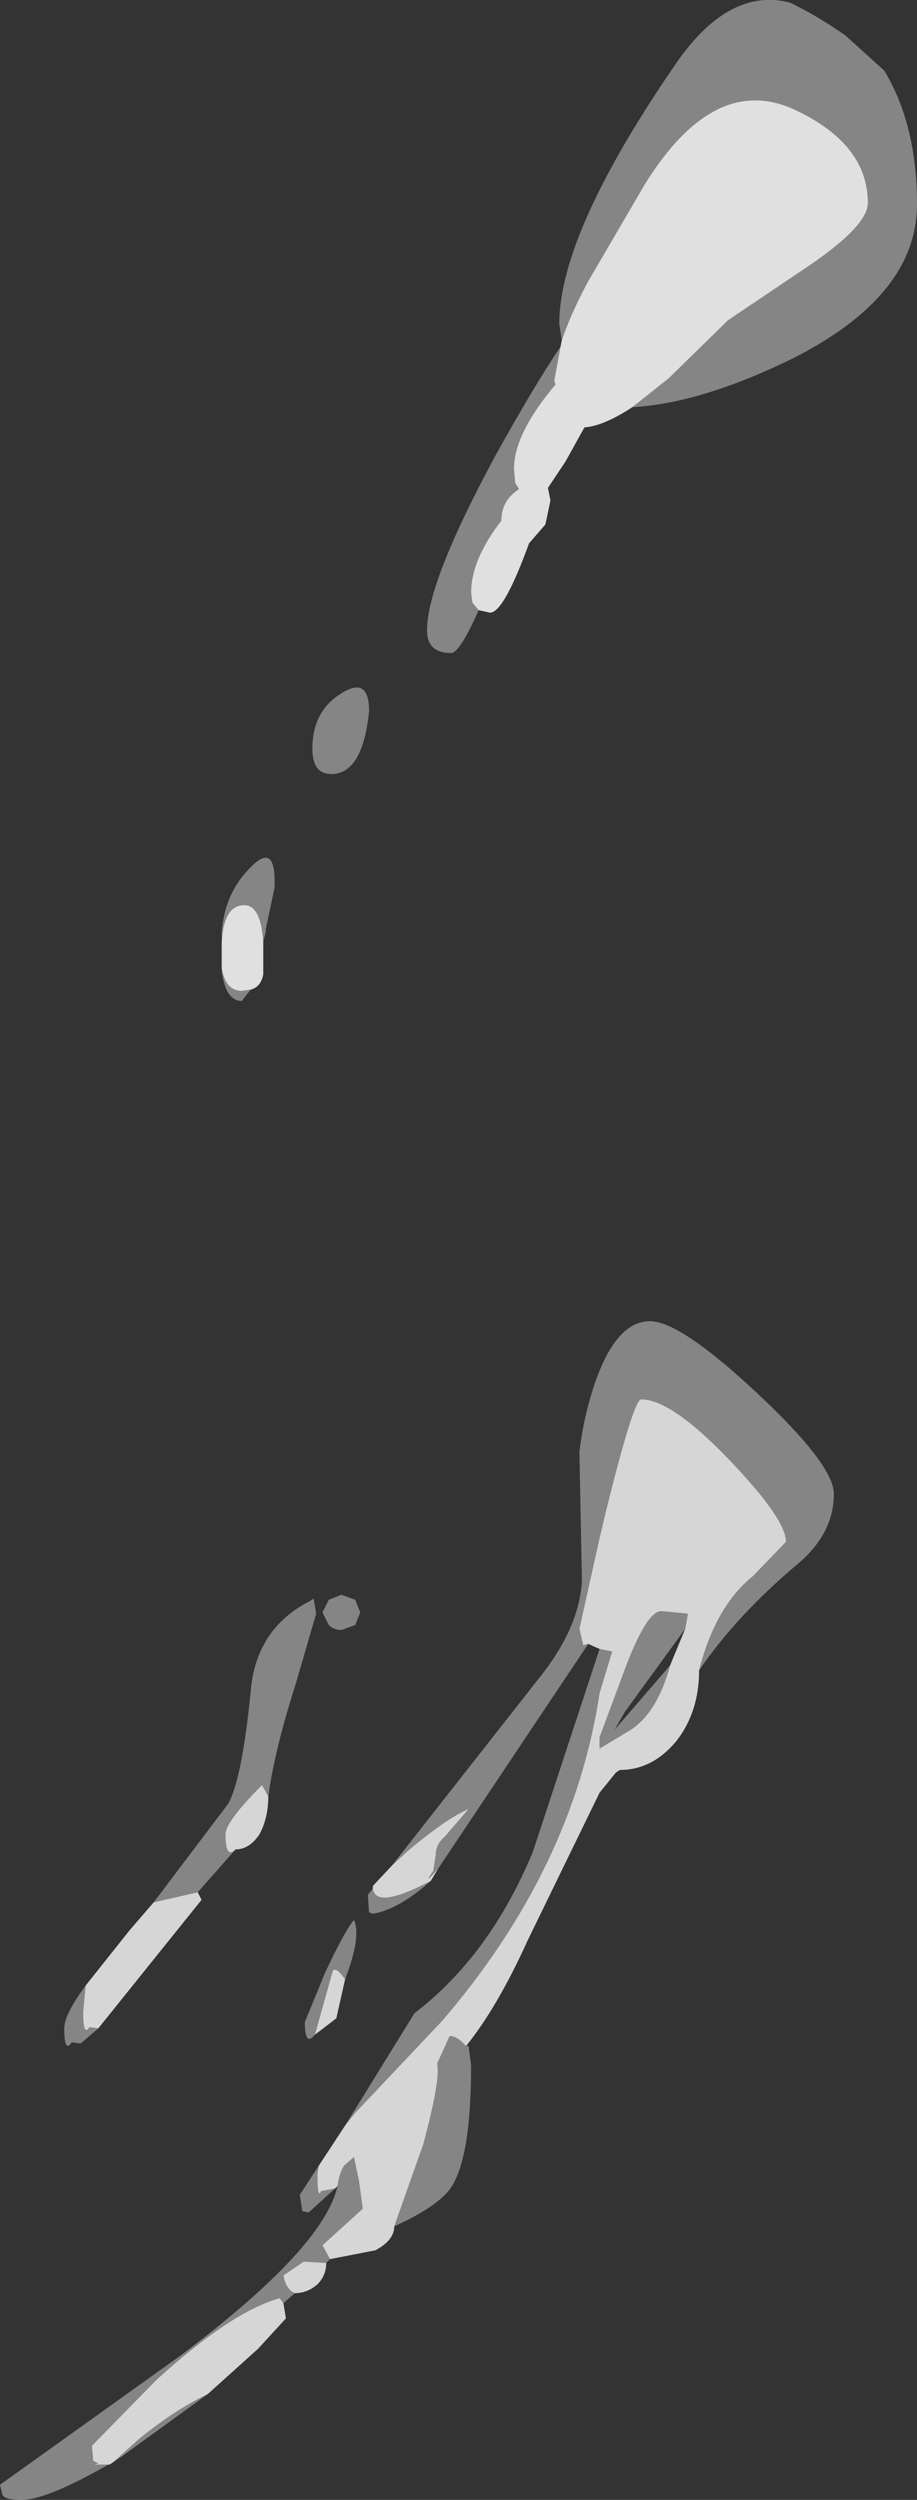 <?xml version="1.0" encoding="UTF-8" standalone="no"?>
<svg xmlns:xlink="http://www.w3.org/1999/xlink" height="99.15px" width="36.4px" xmlns="http://www.w3.org/2000/svg">
  <rect width="100%" height="100%" fill="#333333" stroke="none"/>
  <g transform="matrix(1.0, 0.0, 0.0, 1.0, -36.8, -16.1)">
    <path d="M59.1 29.6 L59.0 28.95 Q59.0 25.3 63.75 18.45 65.8 15.6 68.15 16.2 69.2 16.7 70.35 17.5 L71.9 18.9 Q73.2 21.05 73.2 24.2 73.2 27.85 68.2 30.35 64.6 32.1 61.9 32.25 L63.35 31.1 65.7 28.8 68.9 26.65 Q71.25 25.05 71.25 24.15 71.25 21.85 68.45 20.5 65.2 18.9 62.4 23.4 L60.15 27.25 Q59.45 28.55 59.1 29.6 M55.8 40.3 Q55.05 42.0 54.7 42.0 53.75 42.0 53.75 41.1 53.75 39.2 56.45 34.2 58.0 31.4 59.05 29.85 L58.8 31.2 58.85 31.35 Q57.2 33.3 57.2 34.7 L57.25 35.25 57.4 35.5 Q56.7 35.95 56.7 36.75 55.5 38.3 55.5 39.6 L55.55 40.0 55.8 40.3 M51.45 44.3 Q51.2 46.8 49.95 46.8 49.2 46.8 49.2 45.8 49.2 44.3 50.35 43.6 51.45 42.9 51.45 44.3 M40.7 96.55 L40.0 97.15 39.65 97.1 Q39.35 97.55 39.35 96.55 39.35 96.0 40.2 94.85 L40.1 95.9 Q40.1 96.9 40.35 96.5 L40.7 96.55 M42.9 91.55 L45.85 87.65 Q46.4 86.7 46.75 83.2 46.95 80.7 49.1 79.6 L49.25 79.5 49.35 80.1 48.55 82.85 Q47.7 85.5 47.45 87.35 L47.2 86.9 Q45.75 88.35 45.75 88.85 45.75 89.85 46.15 89.45 L44.65 91.15 42.9 91.55 M52.35 90.1 L58.4 82.4 Q59.8 80.55 59.9 78.8 L59.8 73.7 Q59.95 72.35 60.4 71.0 61.25 68.5 62.6 68.5 63.8 68.5 66.85 71.35 69.9 74.2 69.9 75.35 69.9 76.9 68.5 78.1 66.05 80.15 64.55 82.35 65.2 79.8 66.7 78.6 L68.0 77.25 Q68.0 76.35 65.75 74.0 63.45 71.6 62.25 71.6 61.95 71.6 60.85 76.05 L60.6 77.1 59.8 80.7 59.95 81.35 60.15 81.3 54.2 90.2 Q53.55 90.95 54.0 90.3 L54.1 89.65 Q54.1 89.25 54.45 88.95 L55.4 87.85 Q54.55 88.2 53.0 89.5 L52.35 90.1 M55.3 97.25 L55.4 97.25 55.5 98.0 Q55.5 101.9 54.6 103.0 54.0 103.7 52.45 104.4 L53.6 101.15 Q54.3 98.55 54.15 97.95 L54.65 96.85 Q54.95 96.85 55.3 97.25 M49.9 105.7 L49.75 105.85 48.85 105.8 48.05 106.35 Q48.15 106.9 48.5 107.05 L48.05 107.45 47.9 107.25 Q45.95 107.8 43.0 110.5 L40.45 113.1 40.5 113.7 40.7 113.8 40.55 113.85 41.1 113.85 Q38.65 115.25 37.65 115.25 37.0 115.25 36.9 115.05 L36.8 114.65 44.0 109.5 Q49.65 105.25 50.2 102.8 50.25 102.35 50.45 102.0 L50.85 101.65 51.05 102.6 51.2 103.7 49.6 105.15 49.9 105.7 M45.05 111.05 L41.6 113.55 41.3 113.75 42.3 112.85 Q43.7 111.7 45.05 111.05 M50.1 102.9 L49.05 103.85 48.8 103.8 48.7 103.15 49.45 102.0 49.4 102.35 Q49.4 103.35 49.55 103.0 L50.1 102.9 M50.5 100.4 L53.25 95.95 Q56.25 93.65 57.95 89.55 L60.6 81.5 61.1 81.6 60.6 83.25 Q59.55 90.2 54.35 96.25 L50.9 99.9 50.5 100.4 M53.9 90.7 Q52.6 91.85 51.6 92.0 L51.45 91.95 51.4 91.25 51.6 91.0 Q51.7 91.85 53.9 90.7 M45.6 53.55 L45.6 53.35 45.6 53.3 45.6 53.25 45.6 53.1 Q45.7 51.6 46.65 50.6 47.7 49.45 47.7 51.05 L47.7 51.1 47.7 51.3 47.35 52.95 47.35 53.05 47.25 53.45 Q47.15 51.95 46.45 52.0 45.65 52.05 45.6 53.55 M46.75 55.35 L46.4 55.8 Q45.75 55.8 45.6 54.6 L45.6 54.5 Q45.75 55.4 46.4 55.4 L46.75 55.35 M51.1 80.05 L50.9 80.55 50.35 80.75 Q50.05 80.75 49.85 80.55 L49.6 80.05 49.85 79.55 50.35 79.35 50.9 79.55 51.1 80.05 M63.4 82.15 Q62.9 84.0 61.85 84.7 L60.6 85.45 60.6 85.0 61.55 82.45 Q62.45 80.0 63.05 80.0 L64.1 80.1 64.1 80.15 64.0 80.7 61.6 84.0 61.2 84.7 63.4 82.15 M49.3 96.8 Q48.9 97.3 48.9 96.3 L49.7 94.35 Q50.5 92.65 50.85 92.25 51.15 92.9 50.5 94.6 50.1 94.05 50.0 94.3 L49.3 96.8" fill="#ffffff" fill-opacity="0.4" fill-rule="evenodd" stroke="none"/>
    <path d="M40.2 94.85 L41.95 92.65 42.9 91.55 44.65 91.15 44.8 91.45 40.7 96.55 40.35 96.5 Q40.1 96.9 40.1 95.9 L40.2 94.85 M47.45 87.35 Q47.45 88.2 47.1 88.85 46.7 89.45 46.15 89.45 45.75 89.85 45.75 88.85 45.75 88.35 47.2 86.9 L47.45 87.35 M64.55 82.35 Q64.55 84.0 63.65 85.15 62.7 86.3 61.4 86.3 L61.25 86.4 60.6 87.2 57.75 93.05 Q56.55 95.7 55.3 97.25 54.95 96.85 54.65 96.85 L54.15 97.95 Q54.3 98.55 53.6 101.15 L52.45 104.4 Q52.45 104.95 51.7 105.35 L49.9 105.7 49.6 105.15 51.2 103.7 51.05 102.6 50.85 101.65 50.45 102.0 Q50.25 102.35 50.2 102.8 L50.1 102.9 49.55 103.0 Q49.4 103.35 49.4 102.35 L49.45 102.0 50.5 100.4 50.9 99.9 54.35 96.25 Q59.55 90.2 60.6 83.25 L61.1 81.6 60.6 81.5 60.15 81.3 59.95 81.35 59.8 80.7 60.6 77.1 60.85 76.05 Q61.95 71.6 62.25 71.6 63.45 71.6 65.75 74.0 68.0 76.35 68.0 77.25 L66.7 78.6 Q65.2 79.8 64.55 82.35 M49.75 105.85 Q49.75 106.35 49.4 106.7 49.0 107.05 48.5 107.05 48.15 106.9 48.05 106.35 L48.85 105.8 49.75 105.85 M48.05 107.45 L48.15 108.05 47.05 109.25 45.05 111.05 Q43.7 111.7 42.3 112.85 L41.3 113.75 41.15 113.85 41.1 113.85 40.55 113.85 40.7 113.8 40.5 113.7 40.45 113.1 43.0 110.5 Q45.95 107.8 47.9 107.25 L48.05 107.45 M54.2 90.2 L53.9 90.7 Q51.7 91.85 51.6 91.0 L51.6 90.9 52.35 90.1 53.0 89.5 Q54.55 88.2 55.4 87.85 L54.45 88.95 Q54.1 89.25 54.1 89.65 L54.0 90.3 Q53.55 90.95 54.2 90.2 M64.0 80.7 L64.1 80.15 64.1 80.1 63.05 80.0 Q62.45 80.0 61.55 82.45 L60.6 85.0 60.6 85.45 61.85 84.7 Q62.9 84.0 63.4 82.15 L64.0 80.7 M50.5 94.6 L50.15 96.15 49.3 96.8 50.0 94.3 Q50.1 94.05 50.5 94.6" fill="#ffffff" fill-opacity="0.8" fill-rule="evenodd" stroke="none"/>
    <path d="M61.9 32.25 Q60.75 33.0 60.0 33.05 L59.25 34.4 58.55 35.45 58.65 35.95 58.45 36.9 57.8 37.65 Q56.8 40.4 56.25 40.4 L55.8 40.3 55.55 40.0 55.5 39.6 Q55.5 38.3 56.7 36.75 56.7 35.95 57.4 35.5 L57.25 35.25 57.2 34.7 Q57.2 33.3 58.85 31.35 L58.8 31.2 59.05 29.85 59.1 29.6 Q59.45 28.55 60.15 27.25 L62.4 23.4 Q65.2 18.9 68.45 20.5 71.25 21.85 71.25 24.15 71.25 25.05 68.9 26.65 L65.7 28.8 63.35 31.1 61.9 32.25 M47.25 53.45 L47.25 53.75 47.25 54.75 Q47.15 55.25 46.75 55.35 L46.4 55.4 Q45.75 55.4 45.6 54.5 L45.6 53.55 Q45.65 52.05 46.45 52.0 47.15 51.95 47.25 53.45" fill="#e0e0e0" fill-rule="evenodd" stroke="none"/>
  </g>
</svg>
